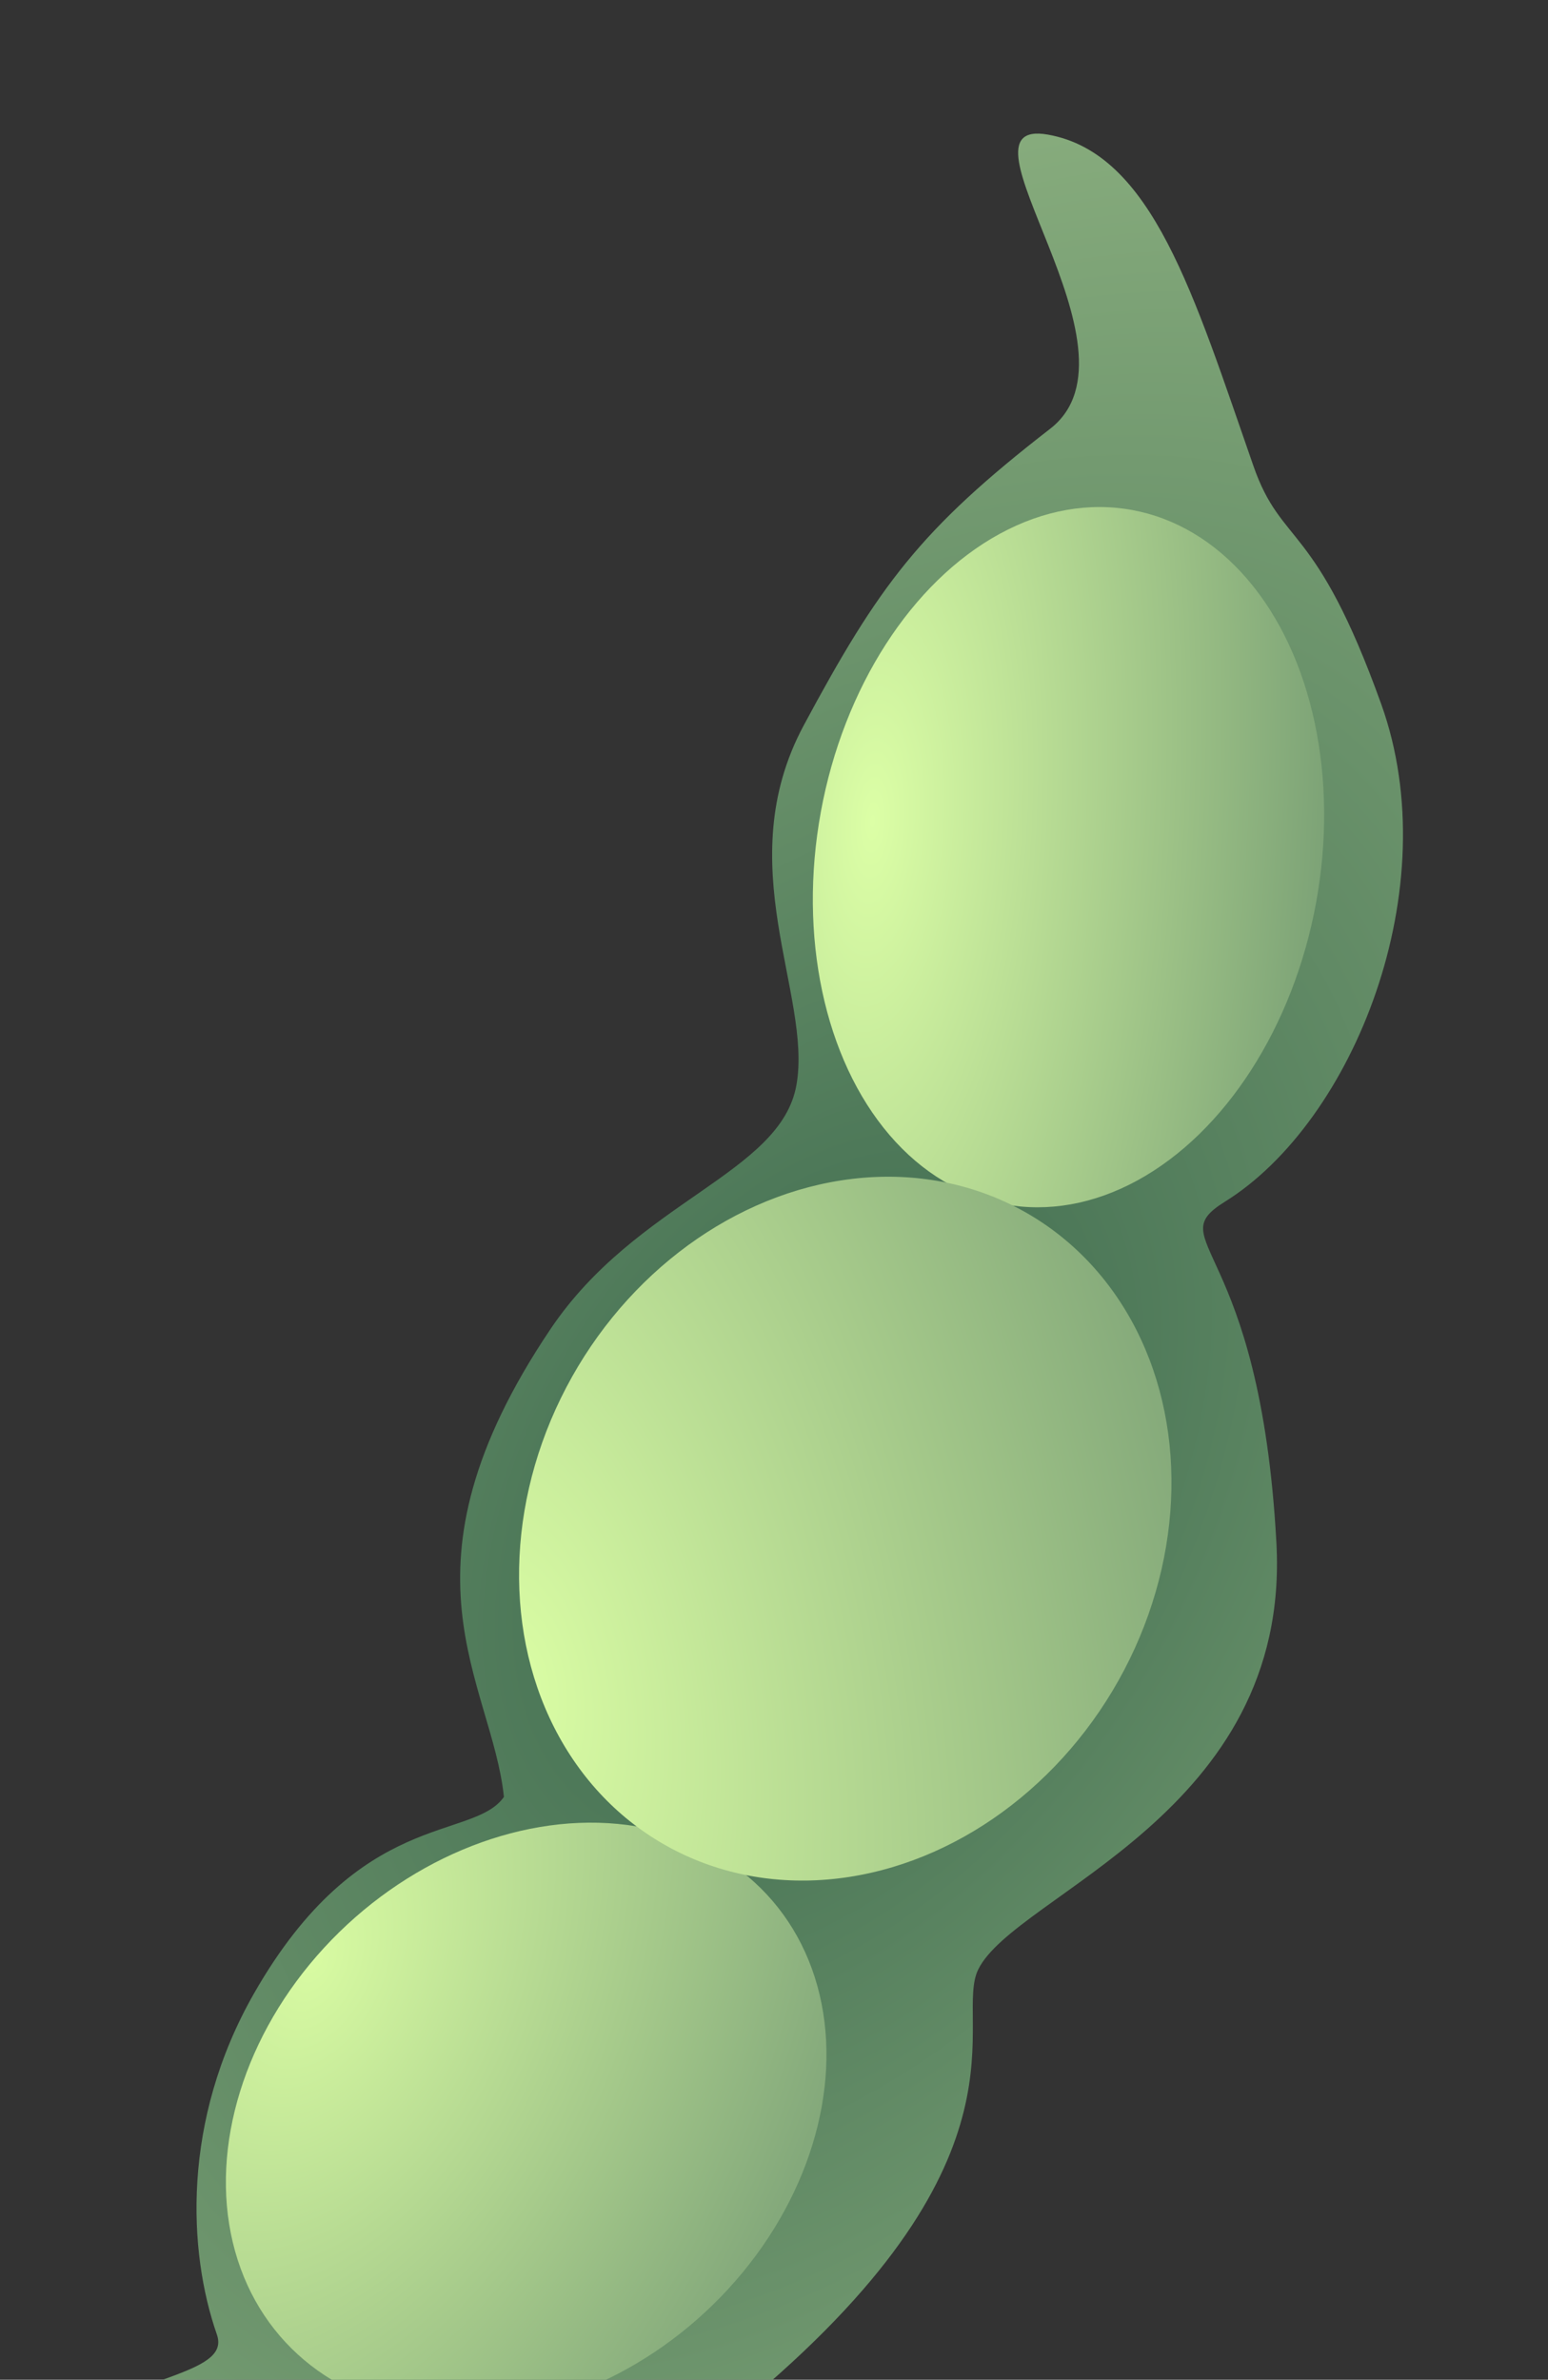 <svg width="54" height="83" viewBox="0 0 54 83" fill="none" xmlns="http://www.w3.org/2000/svg">
<rect x="0" y="0" width="54" height="83" fill="#333333" stroke="none"/>
<path d="M42.73 41.912C40.453 43.329 43.953 43.259 44.526 53.818C45.038 63.267 35.427 66.044 34.125 68.689C33.255 70.456 36.264 75.128 26.293 83.571C22.595 85.943 18.29 86.889 13.376 85.627C11.995 85.272 -2.419 86.131 1.994 84.555C5.184 82.809 8.024 82.736 7.565 81.421C6.562 78.549 6.324 73.97 8.86 69.528C12.556 63.053 16.491 64.221 17.579 62.672C17.157 58.649 13.532 54.776 19.209 46.347C22.215 41.885 27.236 40.939 27.783 37.841C28.341 34.681 25.427 30.156 28.041 25.292C30.654 20.427 32.09 18.474 36.633 14.955C40.17 12.215 32.952 4.057 36.554 4.695C40.198 5.341 41.642 10.284 43.725 16.254C44.717 19.095 45.876 18.138 48.182 24.557C50.488 30.977 47.217 39.121 42.73 41.912Z" fill="url(#paint0_diamond_2158_6612)"/>
<ellipse cx="37.273" cy="29.896" rx="8.782" ry="12.31" transform="rotate(10.376 37.273 29.896)" fill="url(#paint1_diamond_2158_6612)"/>
<ellipse cx="9.226" cy="11.446" rx="9.226" ry="11.446" transform="matrix(0.764 0.645 -0.677 0.736 19.055 59.509)" fill="url(#paint2_diamond_2158_6612)"/>
<ellipse cx="10.915" cy="12.694" rx="10.915" ry="12.694" transform="matrix(0.909 0.417 -0.439 0.898 25.137 37.365)" fill="url(#paint3_diamond_2158_6612)"/>
<defs>
<radialGradient id="paint0_diamond_2158_6612" cx="0" cy="0" r="1" gradientUnits="userSpaceOnUse" gradientTransform="translate(28.304 51.812) rotate(123.044) scale(65.351 42.67)">
<stop stop-color="#3B684D"/>
<stop offset="1" stop-color="#99BC88"/>
</radialGradient>
<radialGradient id="paint1_diamond_2158_6612" cx="0" cy="0" r="1" gradientUnits="userSpaceOnUse" gradientTransform="translate(30.362 29.896) rotate(-7.057) scale(15.813 41.564)">
<stop stop-color="#DCFFA6"/>
<stop offset="1" stop-color="#7CA276"/>
</radialGradient>
<radialGradient id="paint2_diamond_2158_6612" cx="0" cy="0" r="1" gradientUnits="userSpaceOnUse" gradientTransform="translate(-0.071 12.042) rotate(-21.986) scale(18.244 29.167)">
<stop stop-color="#D8FBA2"/>
<stop offset="1" stop-color="#84A97B"/>
</radialGradient>
<radialGradient id="paint3_diamond_2158_6612" cx="0" cy="0" r="1" gradientUnits="userSpaceOnUse" gradientTransform="translate(2.993 22.302) rotate(-36.964) scale(25.919 50.364)">
<stop stop-color="#DAFDA4"/>
<stop offset="1" stop-color="#7EA377"/>
</radialGradient>
</defs>
</svg>
